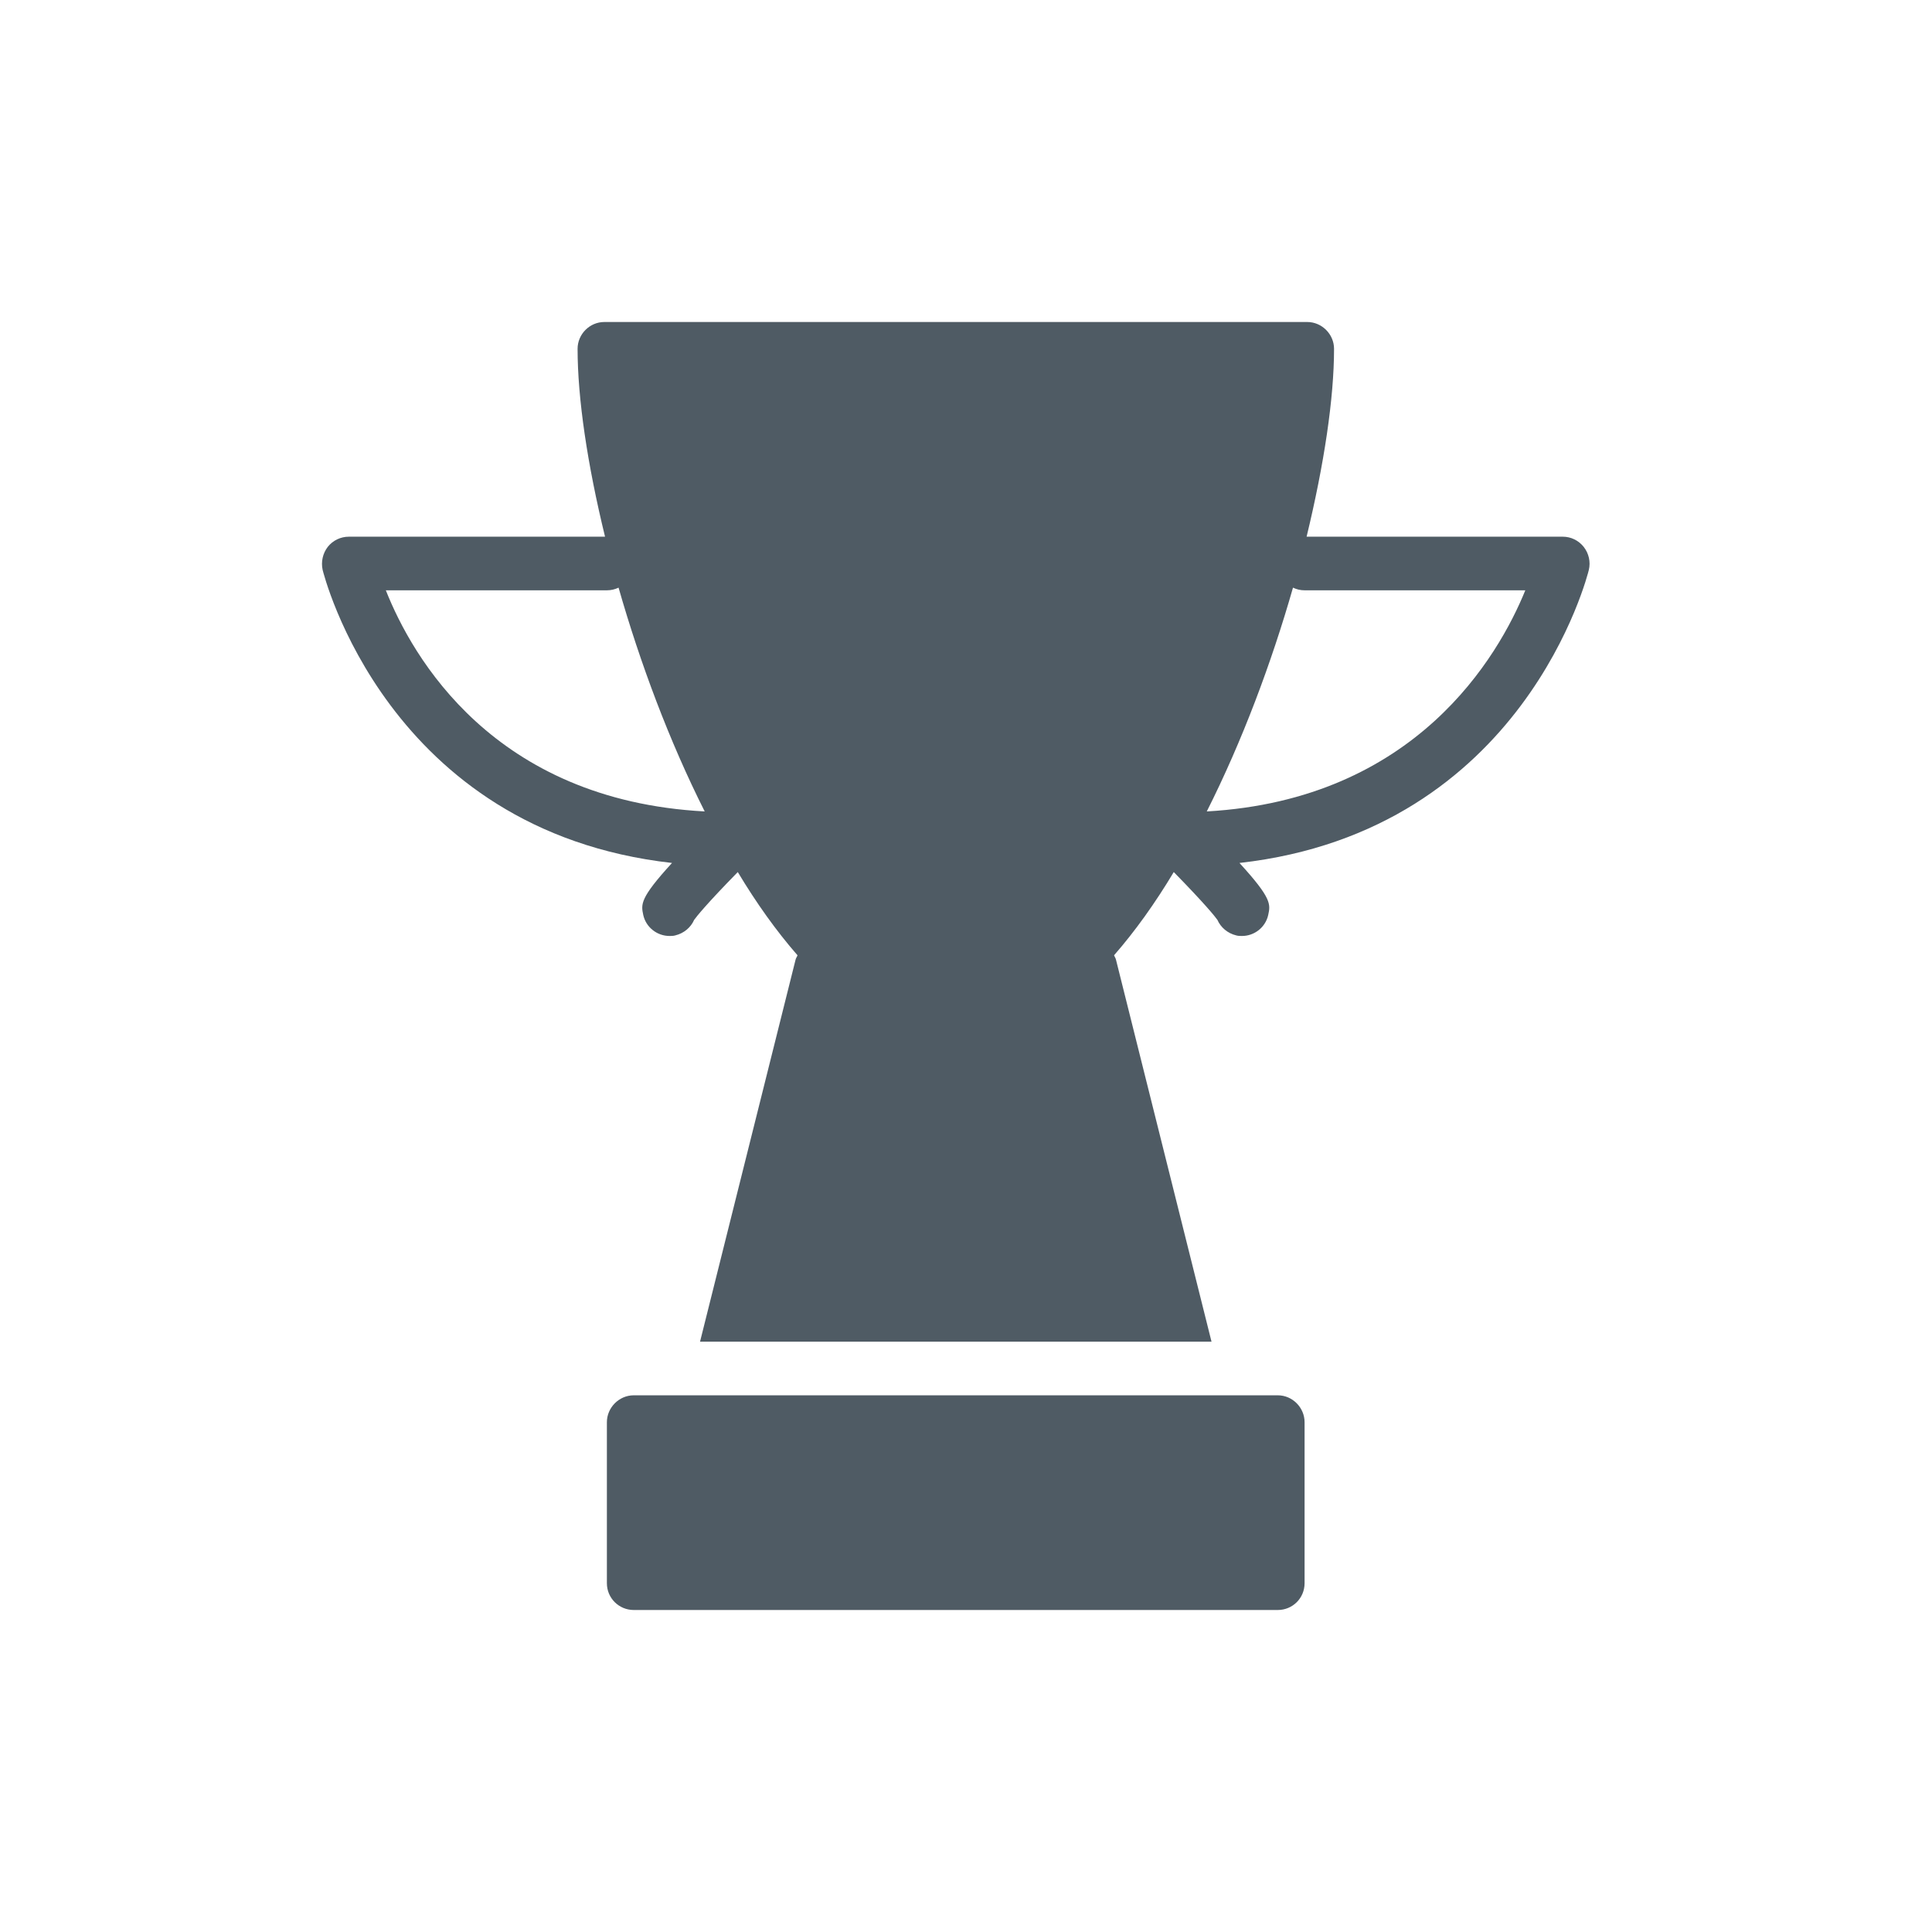 <?xml version="1.0" encoding="UTF-8"?>
<svg width="24px" height="24px" viewBox="0 0 24 24" version="1.1" xmlns="http://www.w3.org/2000/svg" xmlns:xlink="http://www.w3.org/1999/xlink">
    <!-- Generator: Sketch 50.2 (55047) - http://www.bohemiancoding.com/sketch -->
    <title>competition--dark</title>
    <desc>Created with Sketch.</desc>
    <defs>
        <path d="M14.991,10.08 C15.431,9.207 15.795,8.234 16.062,7.3 C16.106,7.321 16.154,7.333 16.206,7.333 L18.948,7.333 C18.614,8.153 17.588,9.933 14.991,10.08 L14.991,10.08 Z M4.793,7.333 L7.539,7.333 C7.592,7.333 7.639,7.321 7.684,7.3 C7.951,8.234 8.314,9.207 8.754,10.08 C6.131,9.94 5.12,8.16 4.793,7.333 L4.793,7.333 Z M19.673,6.793 C19.737,6.874 19.761,6.98 19.737,7.08 C19.729,7.113 18.944,10.321 15.397,10.72 C15.8,11.16 15.783,11.234 15.754,11.367 C15.72,11.52 15.582,11.627 15.429,11.627 C15.405,11.627 15.382,11.627 15.357,11.62 C15.249,11.594 15.164,11.52 15.123,11.427 C15.095,11.387 14.967,11.227 14.581,10.833 C14.349,11.22 14.101,11.567 13.839,11.867 C13.847,11.887 13.858,11.9 13.863,11.921 L15.05,16.667 L8.696,16.667 L9.883,11.921 C9.888,11.9 9.9,11.887 9.907,11.867 C9.645,11.567 9.397,11.22 9.165,10.833 C8.779,11.227 8.651,11.387 8.623,11.427 C8.582,11.52 8.497,11.594 8.388,11.62 C8.365,11.627 8.34,11.627 8.317,11.627 C8.163,11.627 8.025,11.52 7.991,11.367 C7.963,11.234 7.945,11.16 8.348,10.72 C4.802,10.321 4.017,7.113 4.008,7.08 C3.986,6.98 4.009,6.874 4.072,6.793 C4.135,6.713 4.232,6.667 4.333,6.667 L7.516,6.667 C7.296,5.767 7.175,4.947 7.175,4.333 C7.175,4.153 7.323,4 7.508,4 L16.239,4 C16.422,4 16.572,4.153 16.572,4.333 C16.572,4.947 16.449,5.767 16.231,6.667 L19.413,6.667 C19.515,6.667 19.609,6.713 19.673,6.793 Z M15.873,17.333 C16.057,17.333 16.206,17.487 16.206,17.667 L16.206,19.667 C16.206,19.853 16.057,20 15.873,20 L7.873,20 C7.689,20 7.539,19.853 7.539,19.667 L7.539,17.667 C7.539,17.487 7.689,17.333 7.873,17.333 L15.873,17.333 Z" id="path-1"></path>
    </defs>
    <g id="competition--dark" stroke="none" stroke-width="1" fill="none" fill-rule="evenodd">
        <mask id="mask-2" fill="white">
            <use xlink:href="#path-1"></use>
        </mask>
        <use id="Mask" fill="#4F5B64" xlink:href="#path-1"></use>
    </g>
</svg>
